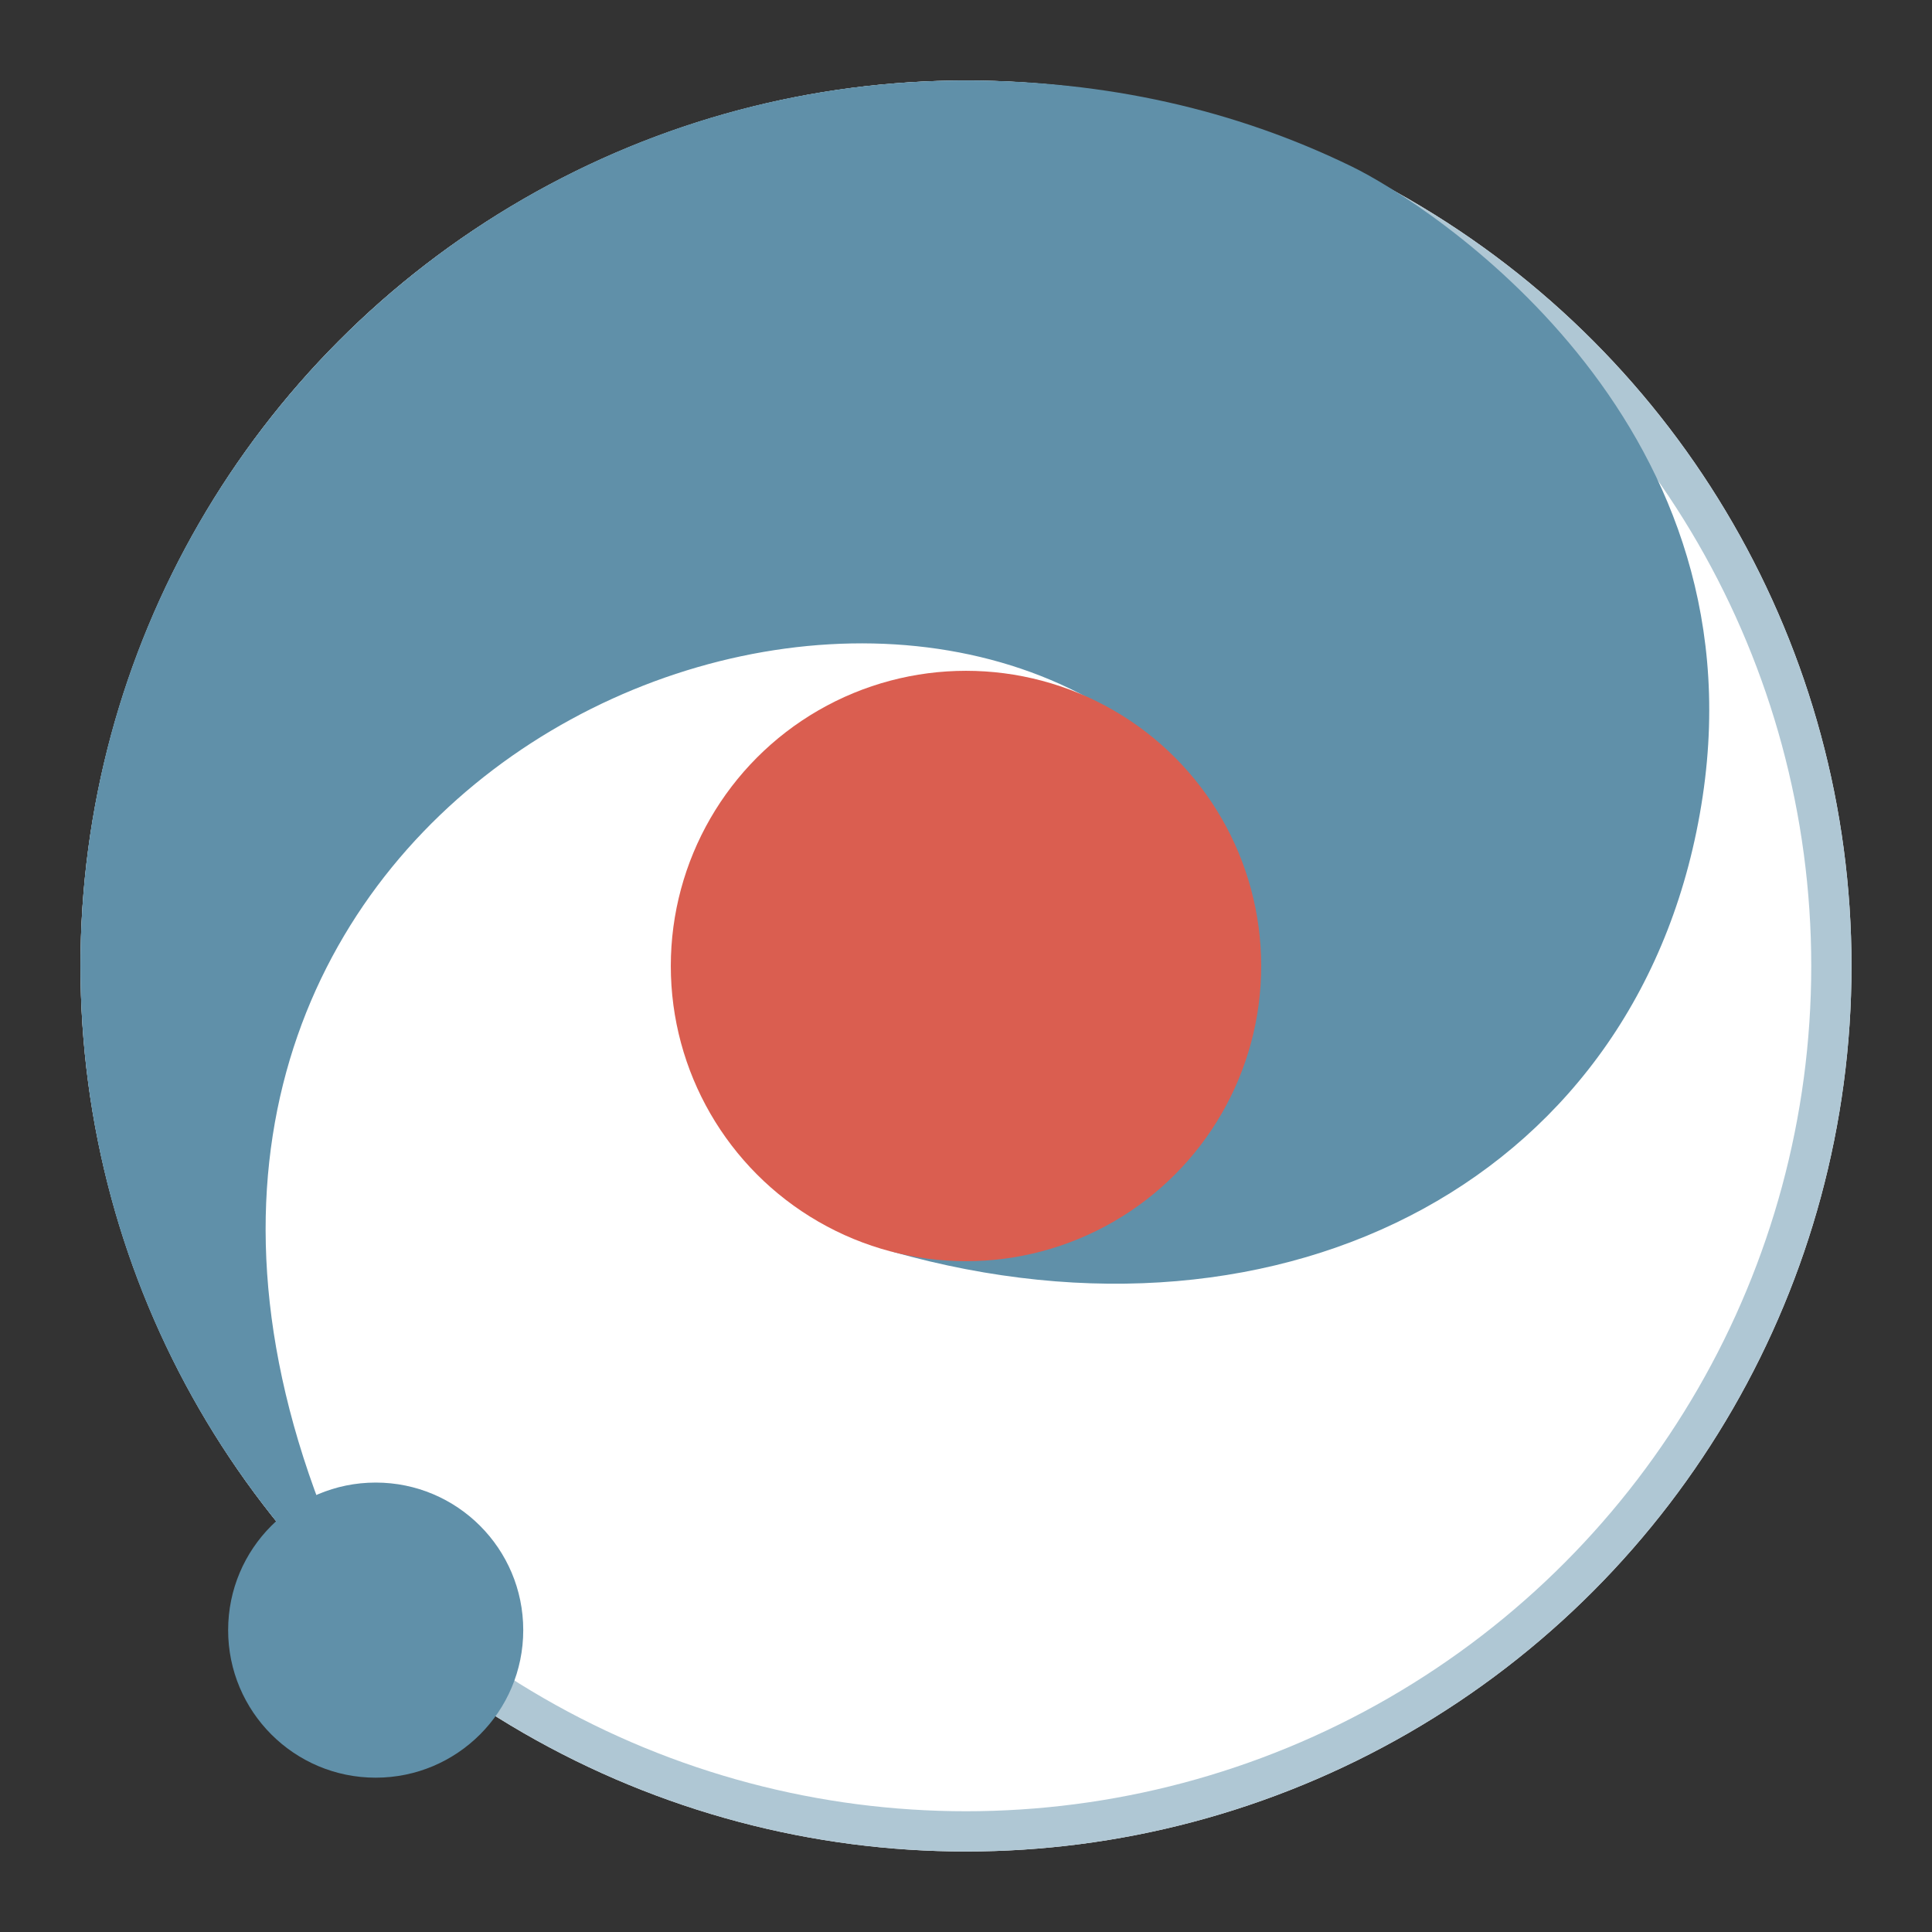 <svg xmlns="http://www.w3.org/2000/svg" xmlns:xlink="http://www.w3.org/1999/xlink" width="24" height="24" viewBox="0 0 24 24"><rect x="0" y="0" width="24" height="24" fill="#333333" stroke="none"/><defs><circle id="resource-ueccard-ueccard-a" cx="11" cy="11" r="11"/></defs><g fill="none" fill-rule="evenodd"><path d="M0 0h24v24H0z"/><g transform="translate(1 1)"><use fill="#FFF" xlink:href="#resource-ueccard-ueccard-a"/><circle cx="11" cy="11" r="10.75" stroke="#AFC7D4" stroke-width=".5"/><path fill="#6090A9" d="M12.863 7.877c-.917 3.208-1.86 4.38-2.777 6.672 4.882 1.384 9.355-.924 10.065-5.654.711-4.73-3.42-7.37-4.36-7.827C14.338.36 12.734 0 11 0 4.925 0 0 4.925 0 11c0 3.25 1.41 6.172 3.652 8.186-4.837-9.204 4.498-14.373 9.211-11.31z"/><circle cx="11" cy="11" r="3.667" fill="#DA5E50"/><circle cx="3.667" cy="19.25" r="1.833" fill="#6090A9"/></g></g></svg>